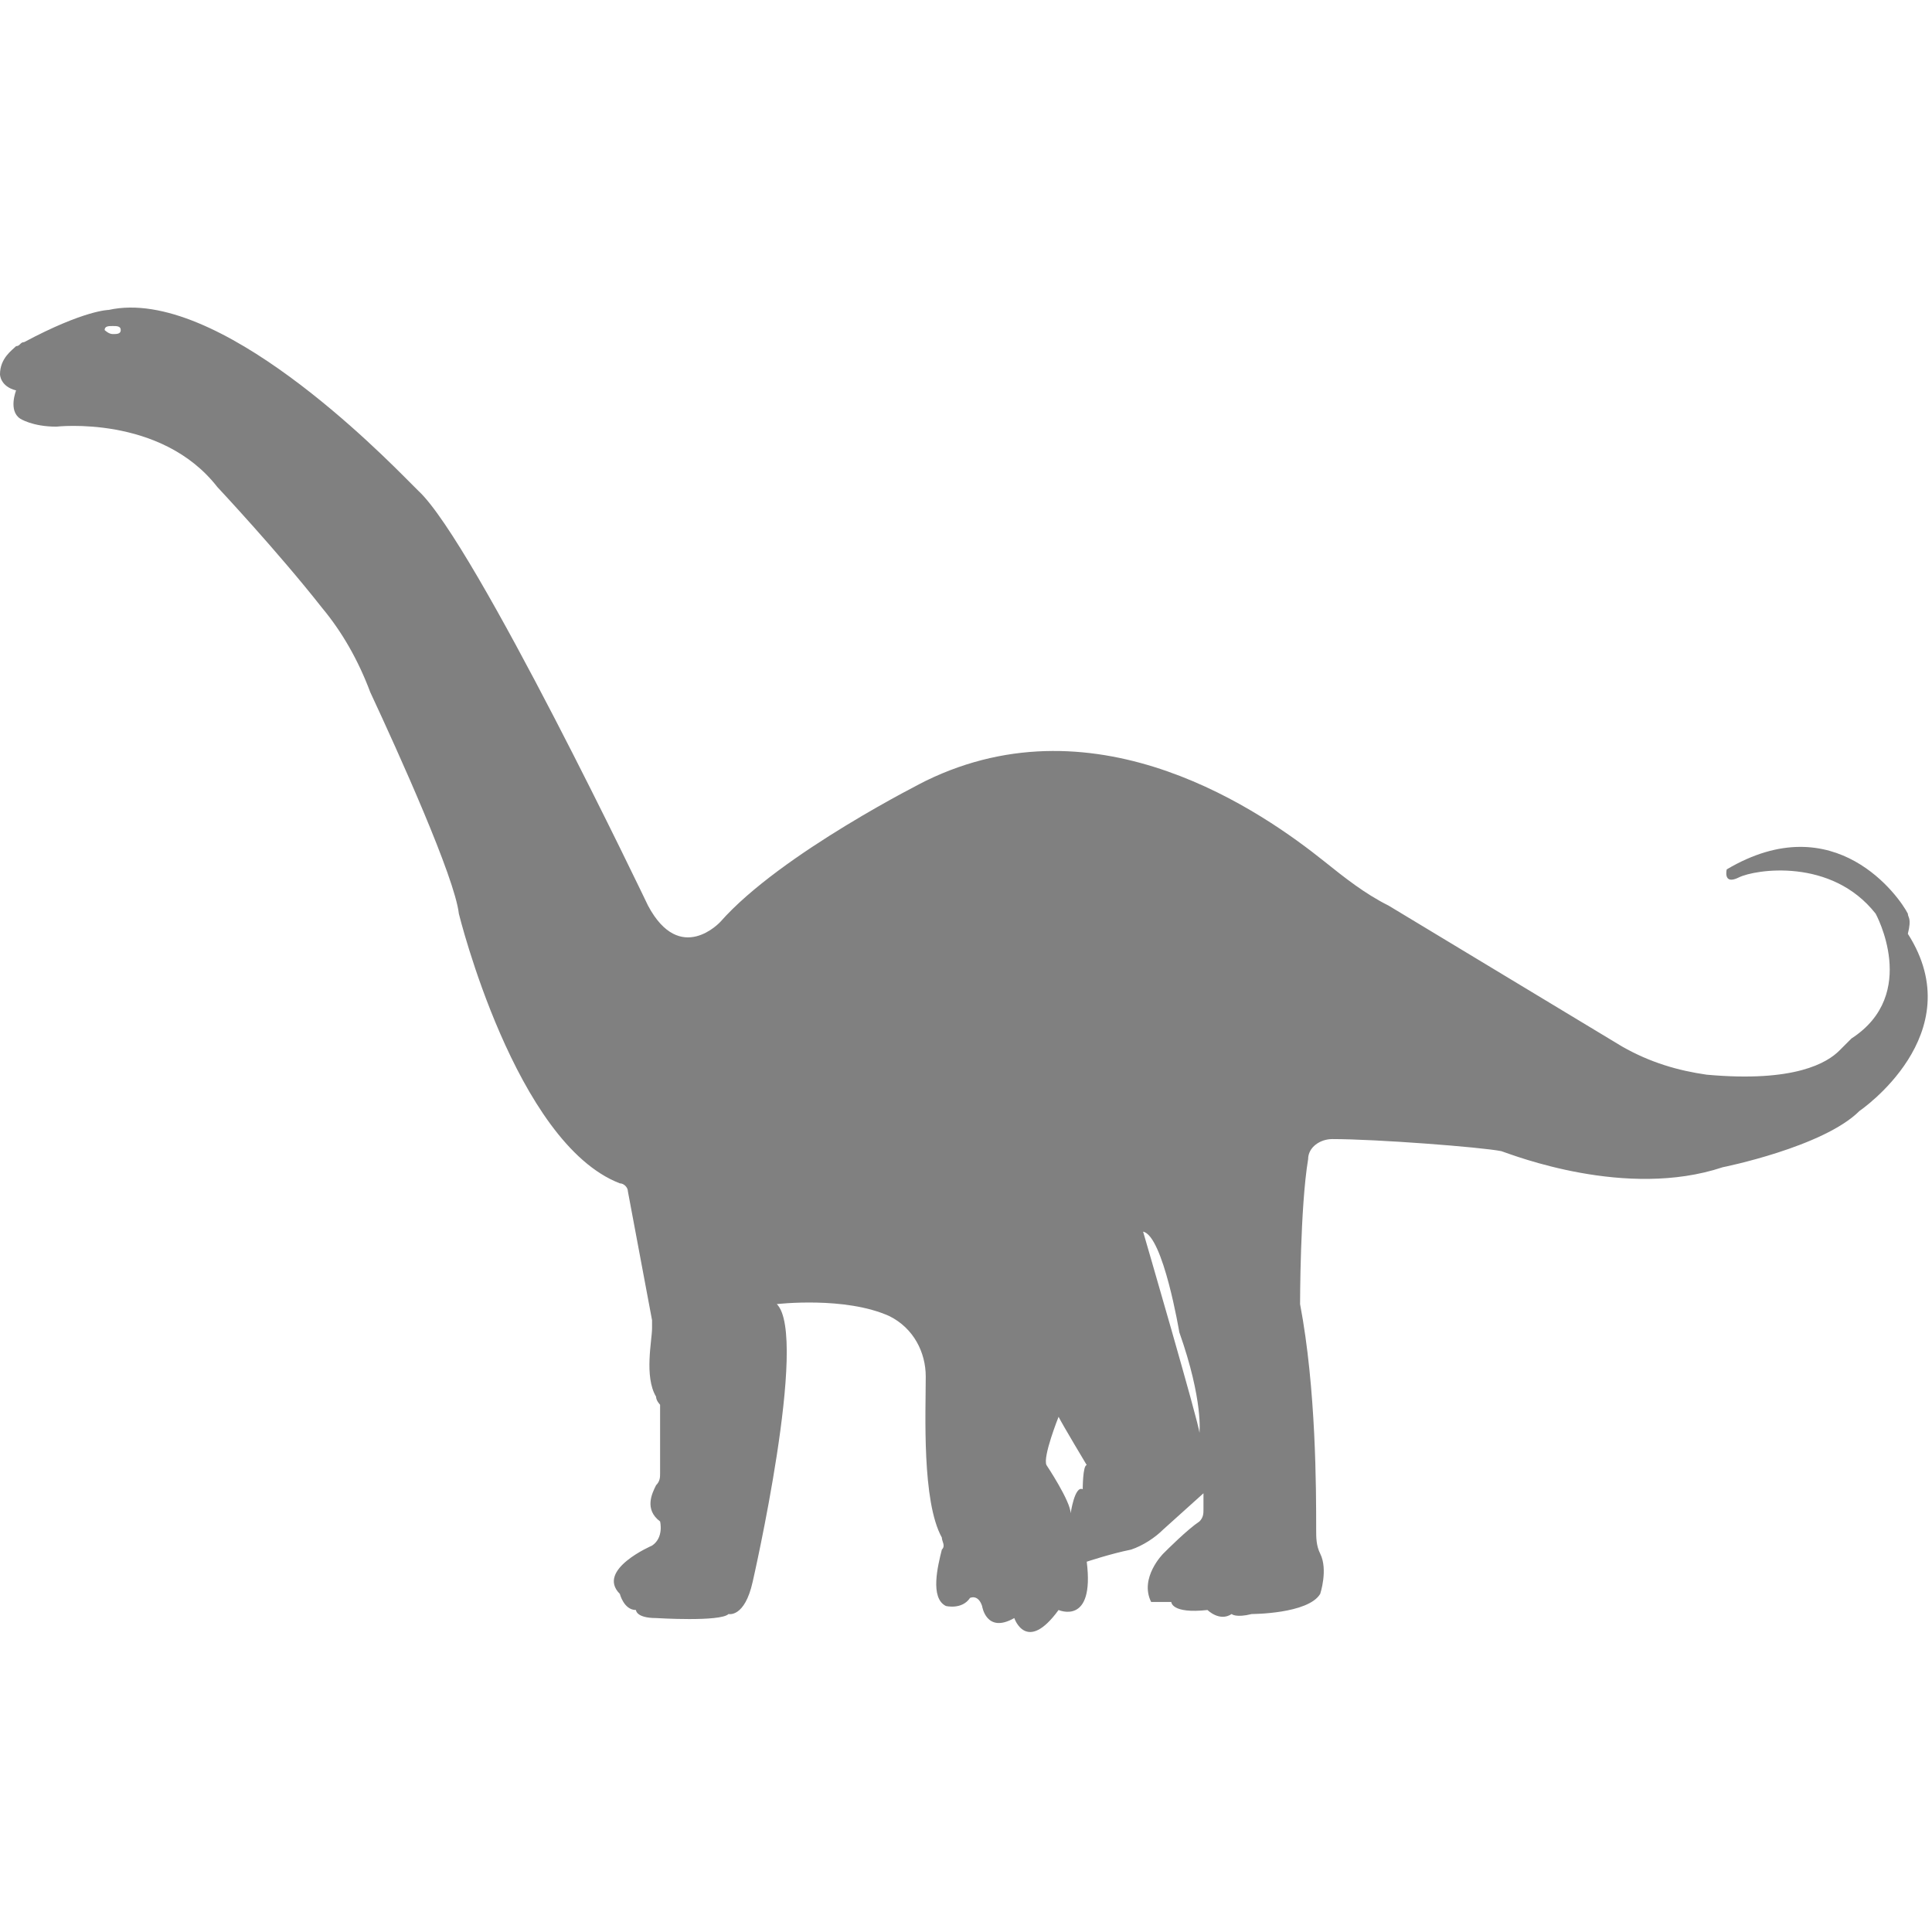 <?xml version="1.0" encoding="utf-8"?>
<!-- Generator: Adobe Illustrator 19.1.0, SVG Export Plug-In . SVG Version: 6.00 Build 0)  -->
<svg version="1.1" id="Layer_1" xmlns="http://www.w3.org/2000/svg" xmlns:xlink="http://www.w3.org/1999/xlink" x="0px" y="0px"
	 viewBox="0 0 48 48" style="enable-background:new 0 0 48 48;" xml:space="preserve">
<style type="text/css">
	.st0{fill:#808080;}
</style>
<path class="st0" d="M47.4,22.7c-0.2-0.4-1.8-2.7-4.5-1.1c0,0-0.1,0.4,0.3,0.2c0.4-0.2,2.3-0.5,3.4,0.9c0,0,1.1,2-0.6,3.1
	c-0.1,0.1-0.2,0.2-0.3,0.3c-0.3,0.3-1.1,0.8-3.3,0.6c-0.7-0.1-1.4-0.3-2.1-0.7l-5.8-3.5c-0.6-0.3-1.1-0.7-1.6-1.1
	c-1.5-1.2-5.6-4.1-9.9-2c0,0-3.6,1.8-5.1,3.5c0,0-1,1.1-1.8-0.4c0,0-4.3-9-5.7-10.3c-0.1-0.1-0.1-0.1-0.2-0.2
	c-0.7-0.7-4.8-4.9-7.5-4.3c0,0-0.6,0-2.1,0.8c-0.1,0-0.1,0.1-0.2,0.1C0.3,8.7,0,8.9,0,9.3c0,0,0,0.3,0.4,0.4c0,0-0.2,0.5,0.1,0.7
	c0,0,0.3,0.2,0.9,0.2c0,0,2.6-0.3,4,1.5c0,0,1.5,1.6,2.6,3c0.5,0.6,0.9,1.3,1.2,2.1c0.7,1.5,2.1,4.6,2.2,5.5c0,0,1.4,5.7,4,6.7
	c0.1,0,0.2,0.1,0.2,0.2l0.6,3.2c0,0.1,0,0.1,0,0.2c0,0.3-0.2,1.2,0.1,1.7c0,0.1,0.1,0.2,0.1,0.2l0,1.7c0,0.1,0,0.2-0.1,0.3
	c-0.1,0.2-0.3,0.6,0.1,0.9c0,0,0.1,0.4-0.2,0.6c0,0-1.4,0.6-0.8,1.2c0,0,0.1,0.4,0.4,0.4c0,0,0,0.2,0.5,0.2c0,0,1.6,0.1,1.8-0.1
	c0,0,0.4,0.1,0.6-0.8c0,0,1.4-6.1,0.6-6.9c0,0,1.7-0.2,2.8,0.3c0.6,0.3,0.9,0.9,0.9,1.5c0,0.9-0.1,3.1,0.4,4c0,0.1,0.1,0.2,0,0.3
	c-0.1,0.4-0.3,1.2,0.1,1.4c0,0,0.4,0.1,0.6-0.2c0,0,0.2-0.1,0.3,0.2c0,0,0.1,0.7,0.8,0.3c0,0,0.3,0.9,1.1-0.2c0,0,0.9,0.4,0.7-1.2
	c0,0,0.6-0.2,1.1-0.3c0.3-0.1,0.6-0.3,0.8-0.5l1-0.9l0,0.4c0,0.1,0,0.2-0.1,0.3c-0.3,0.2-0.8,0.7-0.9,0.8c0,0-0.6,0.6-0.3,1.2l0.5,0
	c0,0,0,0.3,0.9,0.2c0,0,0.3,0.3,0.6,0.1c0,0,0.1,0.1,0.5,0c0,0,1.4,0,1.7-0.5c0,0,0.2-0.6,0-1c-0.1-0.2-0.1-0.4-0.1-0.6
	c0-1,0-3.5-0.4-5.6c0,0,0-2.4,0.2-3.6c0-0.3,0.3-0.5,0.6-0.5c1.1,0,3.7,0.2,4.2,0.3c0,0,0,0,0,0c0.3,0.1,3.1,1.2,5.5,0.4
	c0,0,2.5-0.5,3.4-1.4c0,0,2.8-1.9,1.2-4.4C47.5,22.8,47.4,22.8,47.4,22.7z M2.8,8.3c-0.1,0-0.2-0.1-0.2-0.1c0-0.1,0.1-0.1,0.2-0.1
	C2.9,8.1,3,8.1,3,8.2C3,8.3,2.9,8.3,2.8,8.3z M26.9,37c-0.2-0.1-0.3,0.6-0.3,0.6c0-0.3-0.6-1.2-0.6-1.2c-0.1-0.2,0.3-1.2,0.3-1.2
	c0.1,0.2,0.7,1.2,0.7,1.2C26.9,36.4,26.9,37,26.9,37z M29.8,35.6c0-0.2-1.4-5-1.4-5c0.5,0.1,0.9,2.5,0.9,2.5
	C29.9,34.8,29.8,35.6,29.8,35.6z"/>
</svg>
